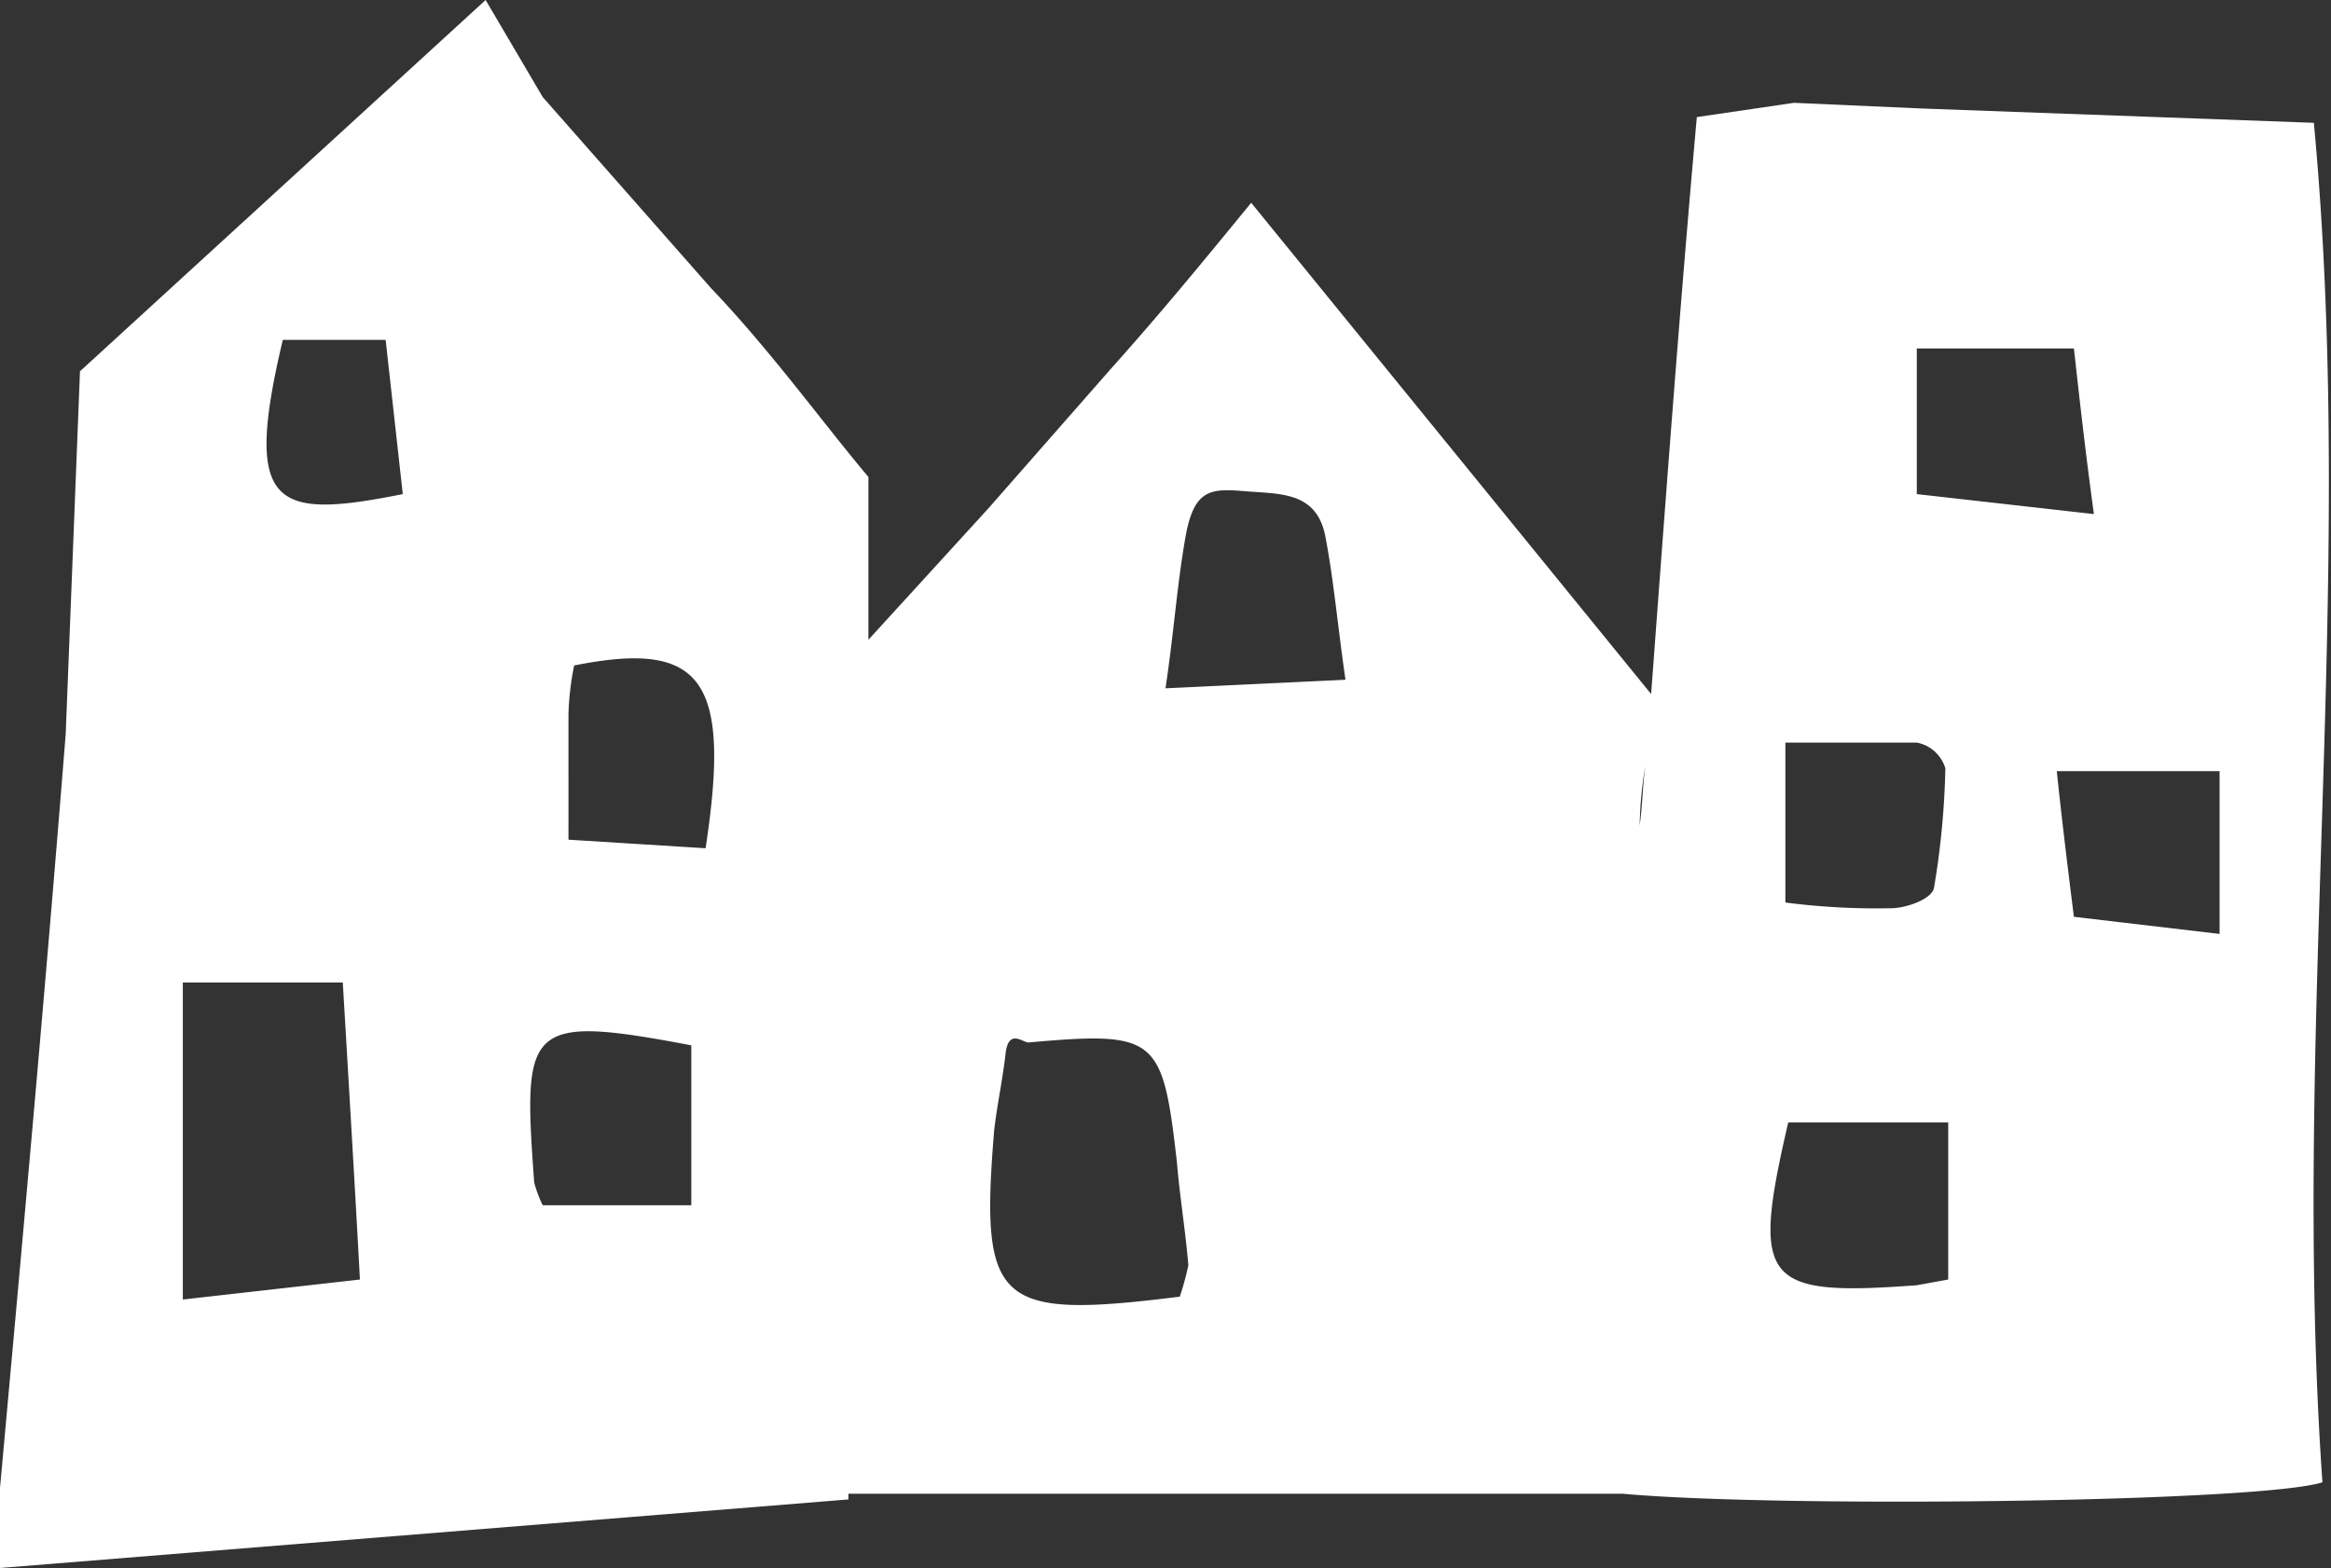 <svg xmlns="http://www.w3.org/2000/svg" viewBox="0 0 81.6 54.9"><rect x="0" y="0" width="81.6" height="54.9" fill="#333333" stroke="none"/><g id="Layer_2" data-name="Layer 2"><g id="Layer_1-2" data-name="Layer 1"><path d="M81,4.3,67.3,3.8l-4.5-.2-3.4.5c-.6,6.7-1.1,13.5-1.6,20.2L43.8,7.1C42,9.3,40.6,11,38.9,12.9l-4.3,4.9-4.2,4.6V16.7c-1.6-1.9-3.4-4.4-5.5-6.6L19,3.4,17,0,2.8,13,2.3,25.7C1.6,34.5.8,43.3,0,52.1v2.8l29.7-2.4v-.2H56.8c5.5.5,22.3.3,24.5-.4C80.2,36.2,82.5,20.3,81,4.3ZM6.4,45.5V34.4H12c.2,3.4.4,6.7.6,10.4ZM9.9,11.9h3.6l.6,5.4C9.6,18.2,8.5,17.8,9.9,11.9ZM24.2,42.2H19a4.1,4.1,0,0,1-.3-.8c-.4-5.5-.3-5.9,5.5-4.8Zm.5-12.5-4.8-.3V25a9.9,9.9,0,0,1,.2-1.7C24.6,22.4,25.6,23.8,24.7,29.7Zm32.9-2.9c-.1.7-.1,1.4-.2,2.1h0A13.6,13.6,0,0,1,57.6,26.8ZM41.3,45.4c-6.4.8-7,.3-6.5-5.8.1-.9.3-1.8.4-2.7s.6-.4.8-.4c4.5-.4,4.7-.2,5.2,4.2.1,1.2.3,2.4.4,3.6A9.7,9.7,0,0,1,41.3,45.4Zm-.5-21.3c.3-2,.4-3.6.7-5.3s.9-1.7,2.1-1.6,2.5,0,2.8,1.6.4,2.9.7,5ZM67.1,12.2h5.5c.2,1.8.4,3.6.7,5.8l-6.2-.7ZM62.5,26h4.6a1.3,1.3,0,0,1,1,.9,28.5,28.5,0,0,1-.4,4.2c-.1.4-1,.7-1.5.7a24.9,24.9,0,0,1-3.7-.2Zm5.7,18.8-1.1.2c-5.4.4-5.8-.1-4.5-5.7h5.6Zm9.5-12.1-5.1-.6c-.2-1.6-.4-3.2-.6-5.1h5.7Z" fill="#fff" fill-rule="evenodd"/></g></g></svg>